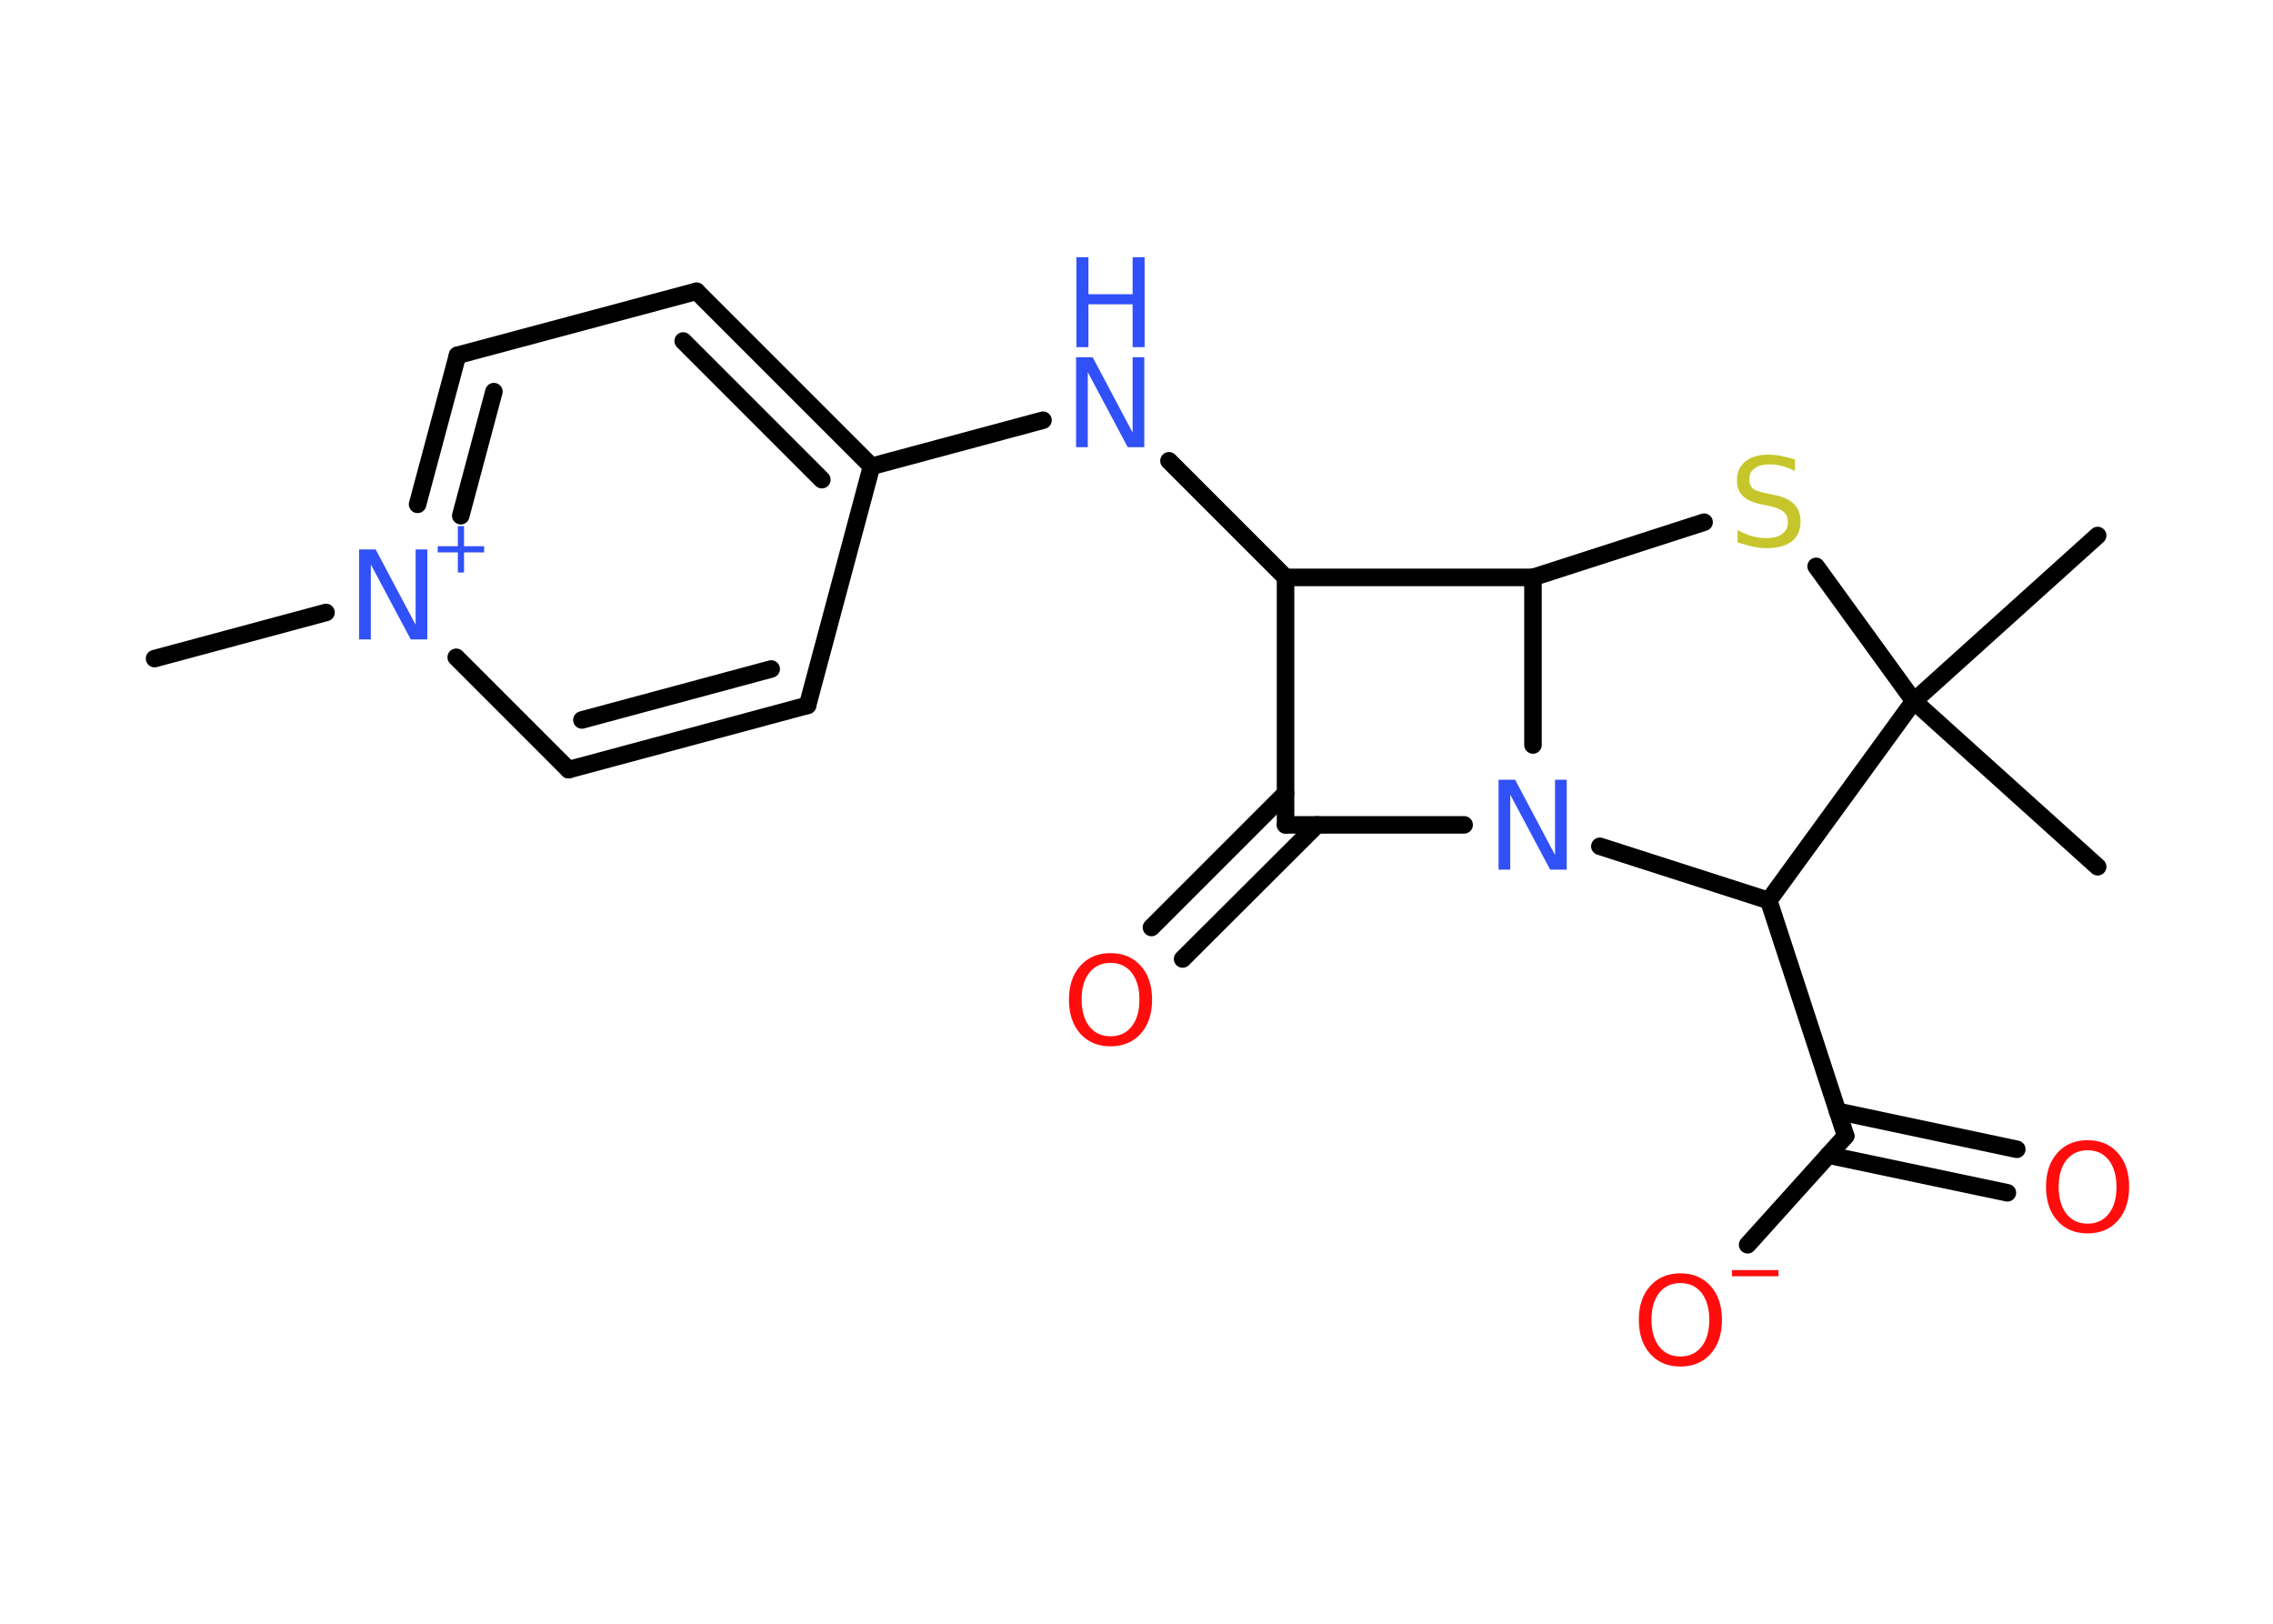 <?xml version='1.0' encoding='UTF-8'?>
<!DOCTYPE svg PUBLIC "-//W3C//DTD SVG 1.1//EN" "http://www.w3.org/Graphics/SVG/1.1/DTD/svg11.dtd">
<svg version='1.2' xmlns='http://www.w3.org/2000/svg' xmlns:xlink='http://www.w3.org/1999/xlink' width='70.0mm' height='50.0mm' viewBox='0 0 70.0 50.0'>
  <desc>Generated by the Chemistry Development Kit (http://github.com/cdk)</desc>
  <g stroke-linecap='round' stroke-linejoin='round' stroke='#000000' stroke-width='.54' fill='#3050F8'>
    <rect x='.0' y='.0' width='70.0' height='50.0' fill='#FFFFFF' stroke='none'/>
    <g id='mol1' class='mol'>
      <line id='mol1bnd1' class='bond' x1='4.76' y1='20.28' x2='10.04' y2='18.86'/>
      <g id='mol1bnd2' class='bond'>
        <line x1='14.09' y1='10.94' x2='12.86' y2='15.53'/>
        <line x1='15.21' y1='12.06' x2='14.19' y2='15.88'/>
      </g>
      <line id='mol1bnd3' class='bond' x1='14.09' y1='10.94' x2='21.45' y2='8.97'/>
      <g id='mol1bnd4' class='bond'>
        <line x1='26.84' y1='14.36' x2='21.45' y2='8.97'/>
        <line x1='25.31' y1='14.77' x2='21.04' y2='10.5'/>
      </g>
      <line id='mol1bnd5' class='bond' x1='26.84' y1='14.36' x2='32.12' y2='12.94'/>
      <line id='mol1bnd6' class='bond' x1='36.0' y1='14.19' x2='39.59' y2='17.78'/>
      <line id='mol1bnd7' class='bond' x1='39.59' y1='17.78' x2='39.59' y2='25.4'/>
      <g id='mol1bnd8' class='bond'>
        <line x1='40.56' y1='25.4' x2='36.42' y2='29.53'/>
        <line x1='39.59' y1='24.43' x2='35.46' y2='28.56'/>
      </g>
      <line id='mol1bnd9' class='bond' x1='39.59' y1='25.4' x2='45.09' y2='25.4'/>
      <line id='mol1bnd10' class='bond' x1='47.21' y1='22.94' x2='47.21' y2='17.78'/>
      <line id='mol1bnd11' class='bond' x1='39.59' y1='17.78' x2='47.21' y2='17.78'/>
      <line id='mol1bnd12' class='bond' x1='47.21' y1='17.78' x2='52.48' y2='16.08'/>
      <line id='mol1bnd13' class='bond' x1='55.93' y1='17.44' x2='58.94' y2='21.59'/>
      <line id='mol1bnd14' class='bond' x1='58.94' y1='21.59' x2='64.6' y2='26.69'/>
      <line id='mol1bnd15' class='bond' x1='58.94' y1='21.59' x2='64.6' y2='16.49'/>
      <line id='mol1bnd16' class='bond' x1='58.94' y1='21.59' x2='54.47' y2='27.73'/>
      <line id='mol1bnd17' class='bond' x1='49.27' y1='26.06' x2='54.47' y2='27.73'/>
      <line id='mol1bnd18' class='bond' x1='54.47' y1='27.73' x2='56.84' y2='34.98'/>
      <g id='mol1bnd19' class='bond'>
        <line x1='56.59' y1='34.22' x2='62.11' y2='35.39'/>
        <line x1='56.31' y1='35.57' x2='61.82' y2='36.73'/>
      </g>
      <line id='mol1bnd20' class='bond' x1='56.84' y1='34.98' x2='53.82' y2='38.33'/>
      <line id='mol1bnd21' class='bond' x1='26.84' y1='14.36' x2='24.87' y2='21.72'/>
      <g id='mol1bnd22' class='bond'>
        <line x1='17.51' y1='23.7' x2='24.87' y2='21.72'/>
        <line x1='17.92' y1='22.17' x2='23.75' y2='20.6'/>
      </g>
      <line id='mol1bnd23' class='bond' x1='14.05' y1='20.24' x2='17.51' y2='23.7'/>
      <g id='mol1atm2' class='atom'>
        <path d='M11.07 16.92h.5l1.23 2.32v-2.32h.36v2.77h-.51l-1.23 -2.31v2.31h-.36v-2.77z' stroke='none'/>
        <path d='M14.29 16.2v.62h.62v.19h-.62v.62h-.19v-.62h-.62v-.19h.62v-.62h.19z' stroke='none'/>
      </g>
      <g id='mol1atm6' class='atom'>
        <path d='M33.15 11.0h.5l1.23 2.32v-2.32h.36v2.77h-.51l-1.23 -2.31v2.31h-.36v-2.77z' stroke='none'/>
        <path d='M33.15 7.92h.37v1.14h1.36v-1.14h.37v2.77h-.37v-1.32h-1.36v1.32h-.37v-2.77z' stroke='none'/>
      </g>
      <path id='mol1atm9' class='atom' d='M34.2 29.65q-.41 .0 -.65 .3q-.24 .3 -.24 .83q.0 .52 .24 .83q.24 .3 .65 .3q.41 .0 .65 -.3q.24 -.3 .24 -.83q.0 -.52 -.24 -.83q-.24 -.3 -.65 -.3zM34.2 29.35q.58 .0 .93 .39q.35 .39 .35 1.04q.0 .66 -.35 1.05q-.35 .39 -.93 .39q-.58 .0 -.93 -.39q-.35 -.39 -.35 -1.05q.0 -.65 .35 -1.04q.35 -.39 .93 -.39z' stroke='none' fill='#FF0D0D'/>
      <path id='mol1atm10' class='atom' d='M46.16 24.01h.5l1.23 2.32v-2.32h.36v2.77h-.51l-1.23 -2.31v2.31h-.36v-2.77z' stroke='none'/>
      <path id='mol1atm12' class='atom' d='M55.28 14.14v.36q-.21 -.1 -.4 -.15q-.19 -.05 -.37 -.05q-.31 .0 -.47 .12q-.17 .12 -.17 .34q.0 .18 .11 .28q.11 .09 .42 .15l.23 .05q.42 .08 .62 .28q.2 .2 .2 .54q.0 .4 -.27 .61q-.27 .21 -.79 .21q-.2 .0 -.42 -.05q-.22 -.05 -.46 -.13v-.38q.23 .13 .45 .19q.22 .06 .43 .06q.32 .0 .5 -.13q.17 -.13 .17 -.36q.0 -.21 -.13 -.32q-.13 -.11 -.41 -.17l-.23 -.05q-.42 -.08 -.61 -.26q-.19 -.18 -.19 -.49q.0 -.37 .26 -.58q.26 -.21 .71 -.21q.19 .0 .39 .04q.2 .04 .41 .1z' stroke='none' fill='#C6C62C'/>
      <path id='mol1atm18' class='atom' d='M64.29 35.42q-.41 .0 -.65 .3q-.24 .3 -.24 .83q.0 .52 .24 .83q.24 .3 .65 .3q.41 .0 .65 -.3q.24 -.3 .24 -.83q.0 -.52 -.24 -.83q-.24 -.3 -.65 -.3zM64.29 35.11q.58 .0 .93 .39q.35 .39 .35 1.04q.0 .66 -.35 1.05q-.35 .39 -.93 .39q-.58 .0 -.93 -.39q-.35 -.39 -.35 -1.05q.0 -.65 .35 -1.04q.35 -.39 .93 -.39z' stroke='none' fill='#FF0D0D'/>
      <g id='mol1atm19' class='atom'>
        <path d='M51.75 39.51q-.41 .0 -.65 .3q-.24 .3 -.24 .83q.0 .52 .24 .83q.24 .3 .65 .3q.41 .0 .65 -.3q.24 -.3 .24 -.83q.0 -.52 -.24 -.83q-.24 -.3 -.65 -.3zM51.75 39.21q.58 .0 .93 .39q.35 .39 .35 1.04q.0 .66 -.35 1.05q-.35 .39 -.93 .39q-.58 .0 -.93 -.39q-.35 -.39 -.35 -1.05q.0 -.65 .35 -1.04q.35 -.39 .93 -.39z' stroke='none' fill='#FF0D0D'/>
        <path d='M53.34 39.11h1.43v.19h-1.43v-.19z' stroke='none' fill='#FF0D0D'/>
      </g>
    </g>
  </g>
</svg>
